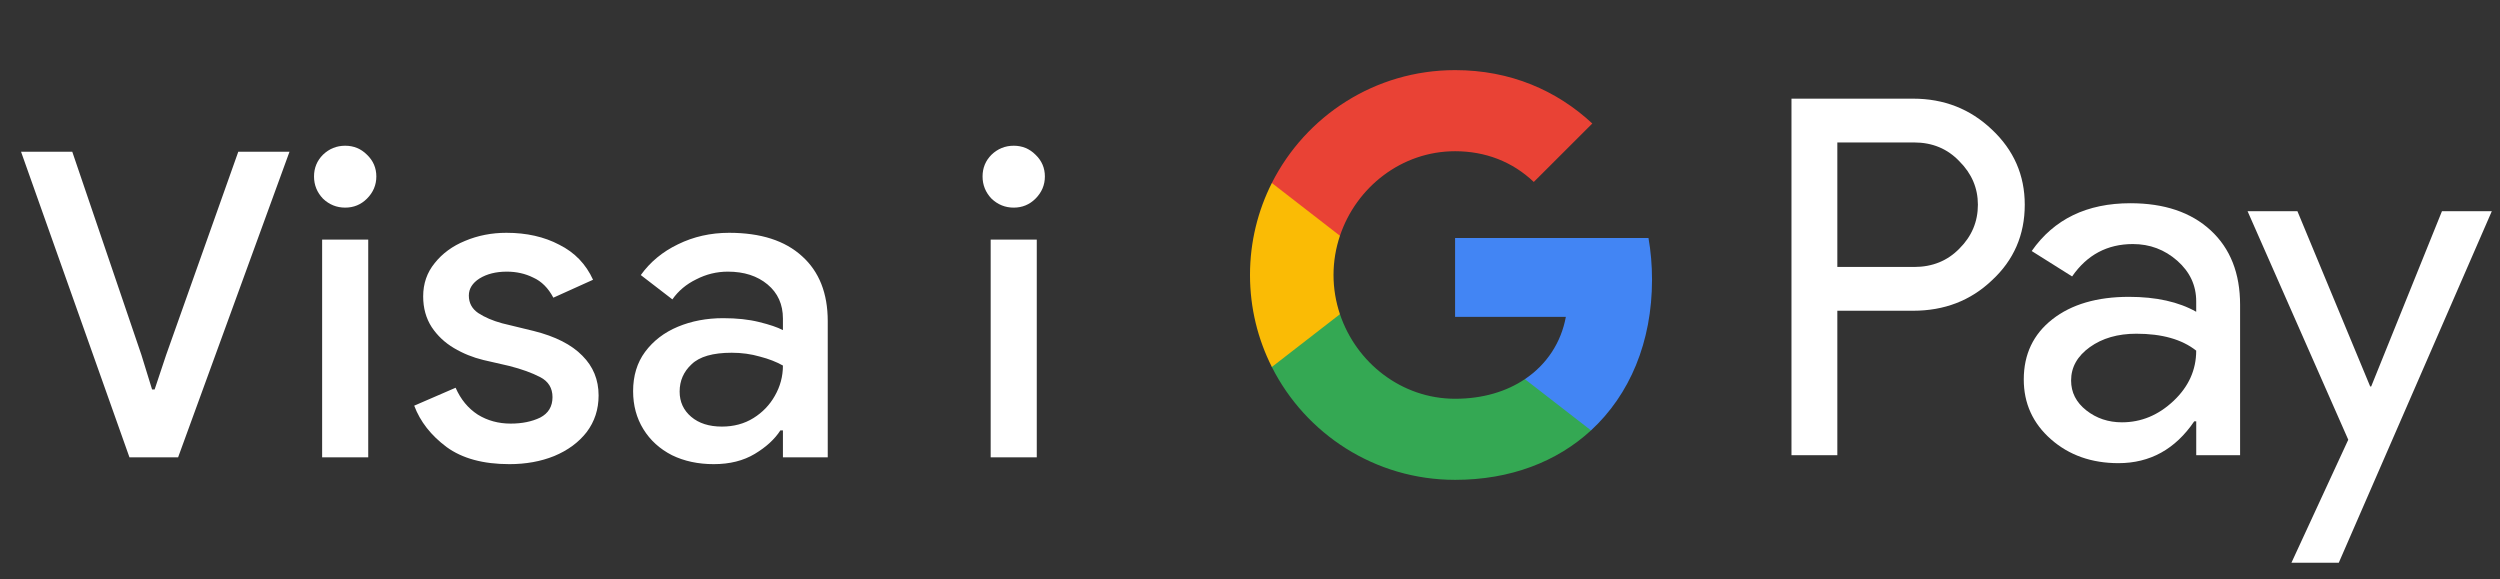 <svg width="164" height="38" viewBox="0 0 164 38" fill="none" xmlns="http://www.w3.org/2000/svg">
<rect x="0" y="0" width="164" height="38" fill="#333333" stroke="none"/>
<g id="sv_view_in_Dark">
<path id="Text" d="M8.492 30L1.38 9.952H4.74L9.276 23.28L9.976 25.548H10.144L10.9 23.28L15.632 9.952H18.992L11.684 30H8.492ZM22.644 13.62C22.084 13.62 21.598 13.424 21.188 13.032C20.796 12.621 20.6 12.136 20.6 11.576C20.6 11.016 20.796 10.54 21.188 10.148C21.598 9.756 22.084 9.56 22.644 9.56C23.204 9.56 23.68 9.756 24.072 10.148C24.482 10.54 24.688 11.016 24.688 11.576C24.688 12.136 24.482 12.621 24.072 13.032C23.68 13.424 23.204 13.62 22.644 13.62ZM21.132 30V15.72H24.156V30H21.132ZM33.416 30.448C31.698 30.448 30.326 30.075 29.3 29.328C28.273 28.563 27.564 27.657 27.172 26.612L29.888 25.436C30.224 26.201 30.709 26.789 31.344 27.2C31.978 27.592 32.697 27.788 33.5 27.788C34.246 27.788 34.89 27.657 35.432 27.396C35.973 27.116 36.244 26.668 36.244 26.052C36.244 25.455 35.973 25.016 35.432 24.736C34.89 24.456 34.218 24.213 33.416 24.008L31.708 23.616C31.017 23.448 30.373 23.187 29.776 22.832C29.178 22.477 28.693 22.02 28.32 21.46C27.946 20.881 27.76 20.209 27.76 19.444C27.76 18.604 28.012 17.876 28.516 17.26C29.02 16.625 29.682 16.14 30.504 15.804C31.344 15.449 32.249 15.272 33.22 15.272C34.545 15.272 35.702 15.533 36.692 16.056C37.7 16.56 38.437 17.325 38.904 18.352L36.3 19.528C35.964 18.893 35.525 18.455 34.984 18.212C34.461 17.951 33.882 17.82 33.248 17.82C32.538 17.82 31.941 17.969 31.456 18.268C30.989 18.567 30.756 18.94 30.756 19.388C30.756 19.873 30.961 20.256 31.372 20.536C31.801 20.816 32.324 21.04 32.94 21.208L35.012 21.712C36.43 22.067 37.494 22.608 38.204 23.336C38.913 24.045 39.268 24.913 39.268 25.94C39.268 26.855 39.006 27.657 38.484 28.348C37.961 29.02 37.252 29.543 36.356 29.916C35.478 30.271 34.498 30.448 33.416 30.448ZM46.824 30.448C45.797 30.448 44.882 30.252 44.08 29.86C43.277 29.449 42.652 28.88 42.204 28.152C41.756 27.424 41.532 26.593 41.532 25.66C41.532 24.652 41.793 23.793 42.316 23.084C42.857 22.356 43.576 21.805 44.472 21.432C45.368 21.059 46.357 20.872 47.44 20.872C48.336 20.872 49.12 20.956 49.792 21.124C50.482 21.292 51.005 21.469 51.36 21.656V20.9C51.36 19.967 51.024 19.22 50.352 18.66C49.68 18.1 48.812 17.82 47.748 17.82C47.02 17.82 46.329 17.988 45.676 18.324C45.022 18.641 44.5 19.08 44.108 19.64L42.036 18.044C42.652 17.185 43.464 16.513 44.472 16.028C45.498 15.524 46.618 15.272 47.832 15.272C49.904 15.272 51.5 15.785 52.62 16.812C53.74 17.82 54.3 19.239 54.3 21.068V30H51.36V28.236H51.192C50.818 28.815 50.258 29.328 49.512 29.776C48.765 30.224 47.869 30.448 46.824 30.448ZM47.356 27.984C48.14 27.984 48.83 27.797 49.428 27.424C50.025 27.051 50.492 26.565 50.828 25.968C51.182 25.352 51.36 24.689 51.36 23.98C50.93 23.737 50.426 23.541 49.848 23.392C49.269 23.224 48.653 23.14 48 23.14C46.768 23.14 45.89 23.392 45.368 23.896C44.845 24.381 44.584 24.979 44.584 25.688C44.584 26.36 44.836 26.911 45.34 27.34C45.844 27.769 46.516 27.984 47.356 27.984ZM66.5 13.62C65.94 13.62 65.455 13.424 65.044 13.032C64.652 12.621 64.456 12.136 64.456 11.576C64.456 11.016 64.652 10.54 65.044 10.148C65.455 9.756 65.94 9.56 66.5 9.56C67.06 9.56 67.536 9.756 67.928 10.148C68.339 10.54 68.544 11.016 68.544 11.576C68.544 12.136 68.339 12.621 67.928 13.032C67.536 13.424 67.06 13.62 66.5 13.62ZM64.988 30V15.72H68.012V30H64.988Z" fill="white"/>
<g id="GPay Logo (Dark)">
<g id="GPay">
<g id="Pay">
<path id="Fill 1" fill-rule="evenodd" clip-rule="evenodd" d="M120.529 9.347V17.513H125.565C126.765 17.513 127.757 17.11 128.541 16.303C129.347 15.499 129.75 14.539 129.75 13.429C129.75 12.341 129.347 11.392 128.541 10.586C127.757 9.759 126.765 9.345 125.565 9.345H120.529V9.347ZM120.529 20.387V29.86H117.521V6.472H125.499C127.527 6.472 129.248 7.148 130.666 8.497C132.105 9.847 132.824 11.491 132.824 13.429C132.824 15.411 132.105 17.067 130.666 18.394C129.27 19.723 127.547 20.385 125.499 20.385H120.529V20.387Z" fill="white"/>
<path id="Fill 3" fill-rule="evenodd" clip-rule="evenodd" d="M135.864 24.96C135.864 25.744 136.197 26.398 136.862 26.92C137.527 27.443 138.306 27.704 139.2 27.704C140.465 27.704 141.591 27.235 142.584 26.3C143.576 25.363 144.071 24.264 144.071 23.002C143.133 22.261 141.825 21.892 140.147 21.892C138.925 21.892 137.907 22.187 137.09 22.774C136.273 23.362 135.864 24.089 135.864 24.96ZM139.756 13.332C141.98 13.332 143.735 13.925 145.022 15.112C146.308 16.299 146.95 17.927 146.95 19.995V29.86H144.073V27.639H143.942C142.699 29.468 141.042 30.383 138.972 30.383C137.206 30.383 135.728 29.86 134.541 28.815C133.353 27.769 132.759 26.463 132.759 24.895C132.759 23.239 133.385 21.923 134.638 20.943C135.892 19.963 137.565 19.473 139.658 19.473C141.444 19.473 142.916 19.799 144.071 20.453V19.766C144.071 18.72 143.656 17.834 142.829 17.104C141.999 16.374 141.031 16.01 139.919 16.01C138.239 16.01 136.911 16.718 135.93 18.134L133.28 16.468C134.741 14.377 136.899 13.332 139.756 13.332Z" fill="white"/>
<path id="Fill 5" fill-rule="evenodd" clip-rule="evenodd" d="M163.463 13.854L153.424 36.915H150.318L154.046 28.846L147.44 13.854H150.71L155.484 25.352H155.55L160.193 13.854H163.463Z" fill="white"/>
</g>
<g id="G">
<path id="Fill 8" fill-rule="evenodd" clip-rule="evenodd" d="M108.373 18.345C108.373 17.399 108.293 16.486 108.141 15.613H95.454V20.788H102.72C102.408 22.476 101.465 23.911 100.033 24.872V28.234H104.37C106.91 25.893 108.373 22.435 108.373 18.345Z" fill="#4285F4"/>
<path id="Fill 10" fill-rule="evenodd" clip-rule="evenodd" d="M95.454 31.478C99.084 31.478 102.141 30.287 104.37 28.234L100.033 24.872C98.826 25.684 97.272 26.159 95.454 26.159C91.944 26.159 88.966 23.796 87.901 20.611H83.433V24.074C85.647 28.464 90.197 31.478 95.454 31.478Z" fill="#34A853"/>
<path id="Fill 12" fill-rule="evenodd" clip-rule="evenodd" d="M87.901 20.611C87.628 19.799 87.479 18.933 87.479 18.039C87.479 17.145 87.628 16.279 87.901 15.467V12.005H83.433C82.518 13.819 82 15.868 82 18.039C82 20.21 82.518 22.259 83.433 24.074L87.901 20.611Z" fill="#FABB05"/>
<path id="Fill 14" fill-rule="evenodd" clip-rule="evenodd" d="M95.454 9.92C97.436 9.92 99.213 10.601 100.615 11.935V11.937L104.455 8.102C102.123 5.933 99.082 4.6 95.454 4.6C90.197 4.6 85.647 7.614 83.433 12.005L87.901 15.467C88.966 12.283 91.944 9.92 95.454 9.92Z" fill="#E94235"/>
</g>
</g>
</g>
</g>
</svg>
